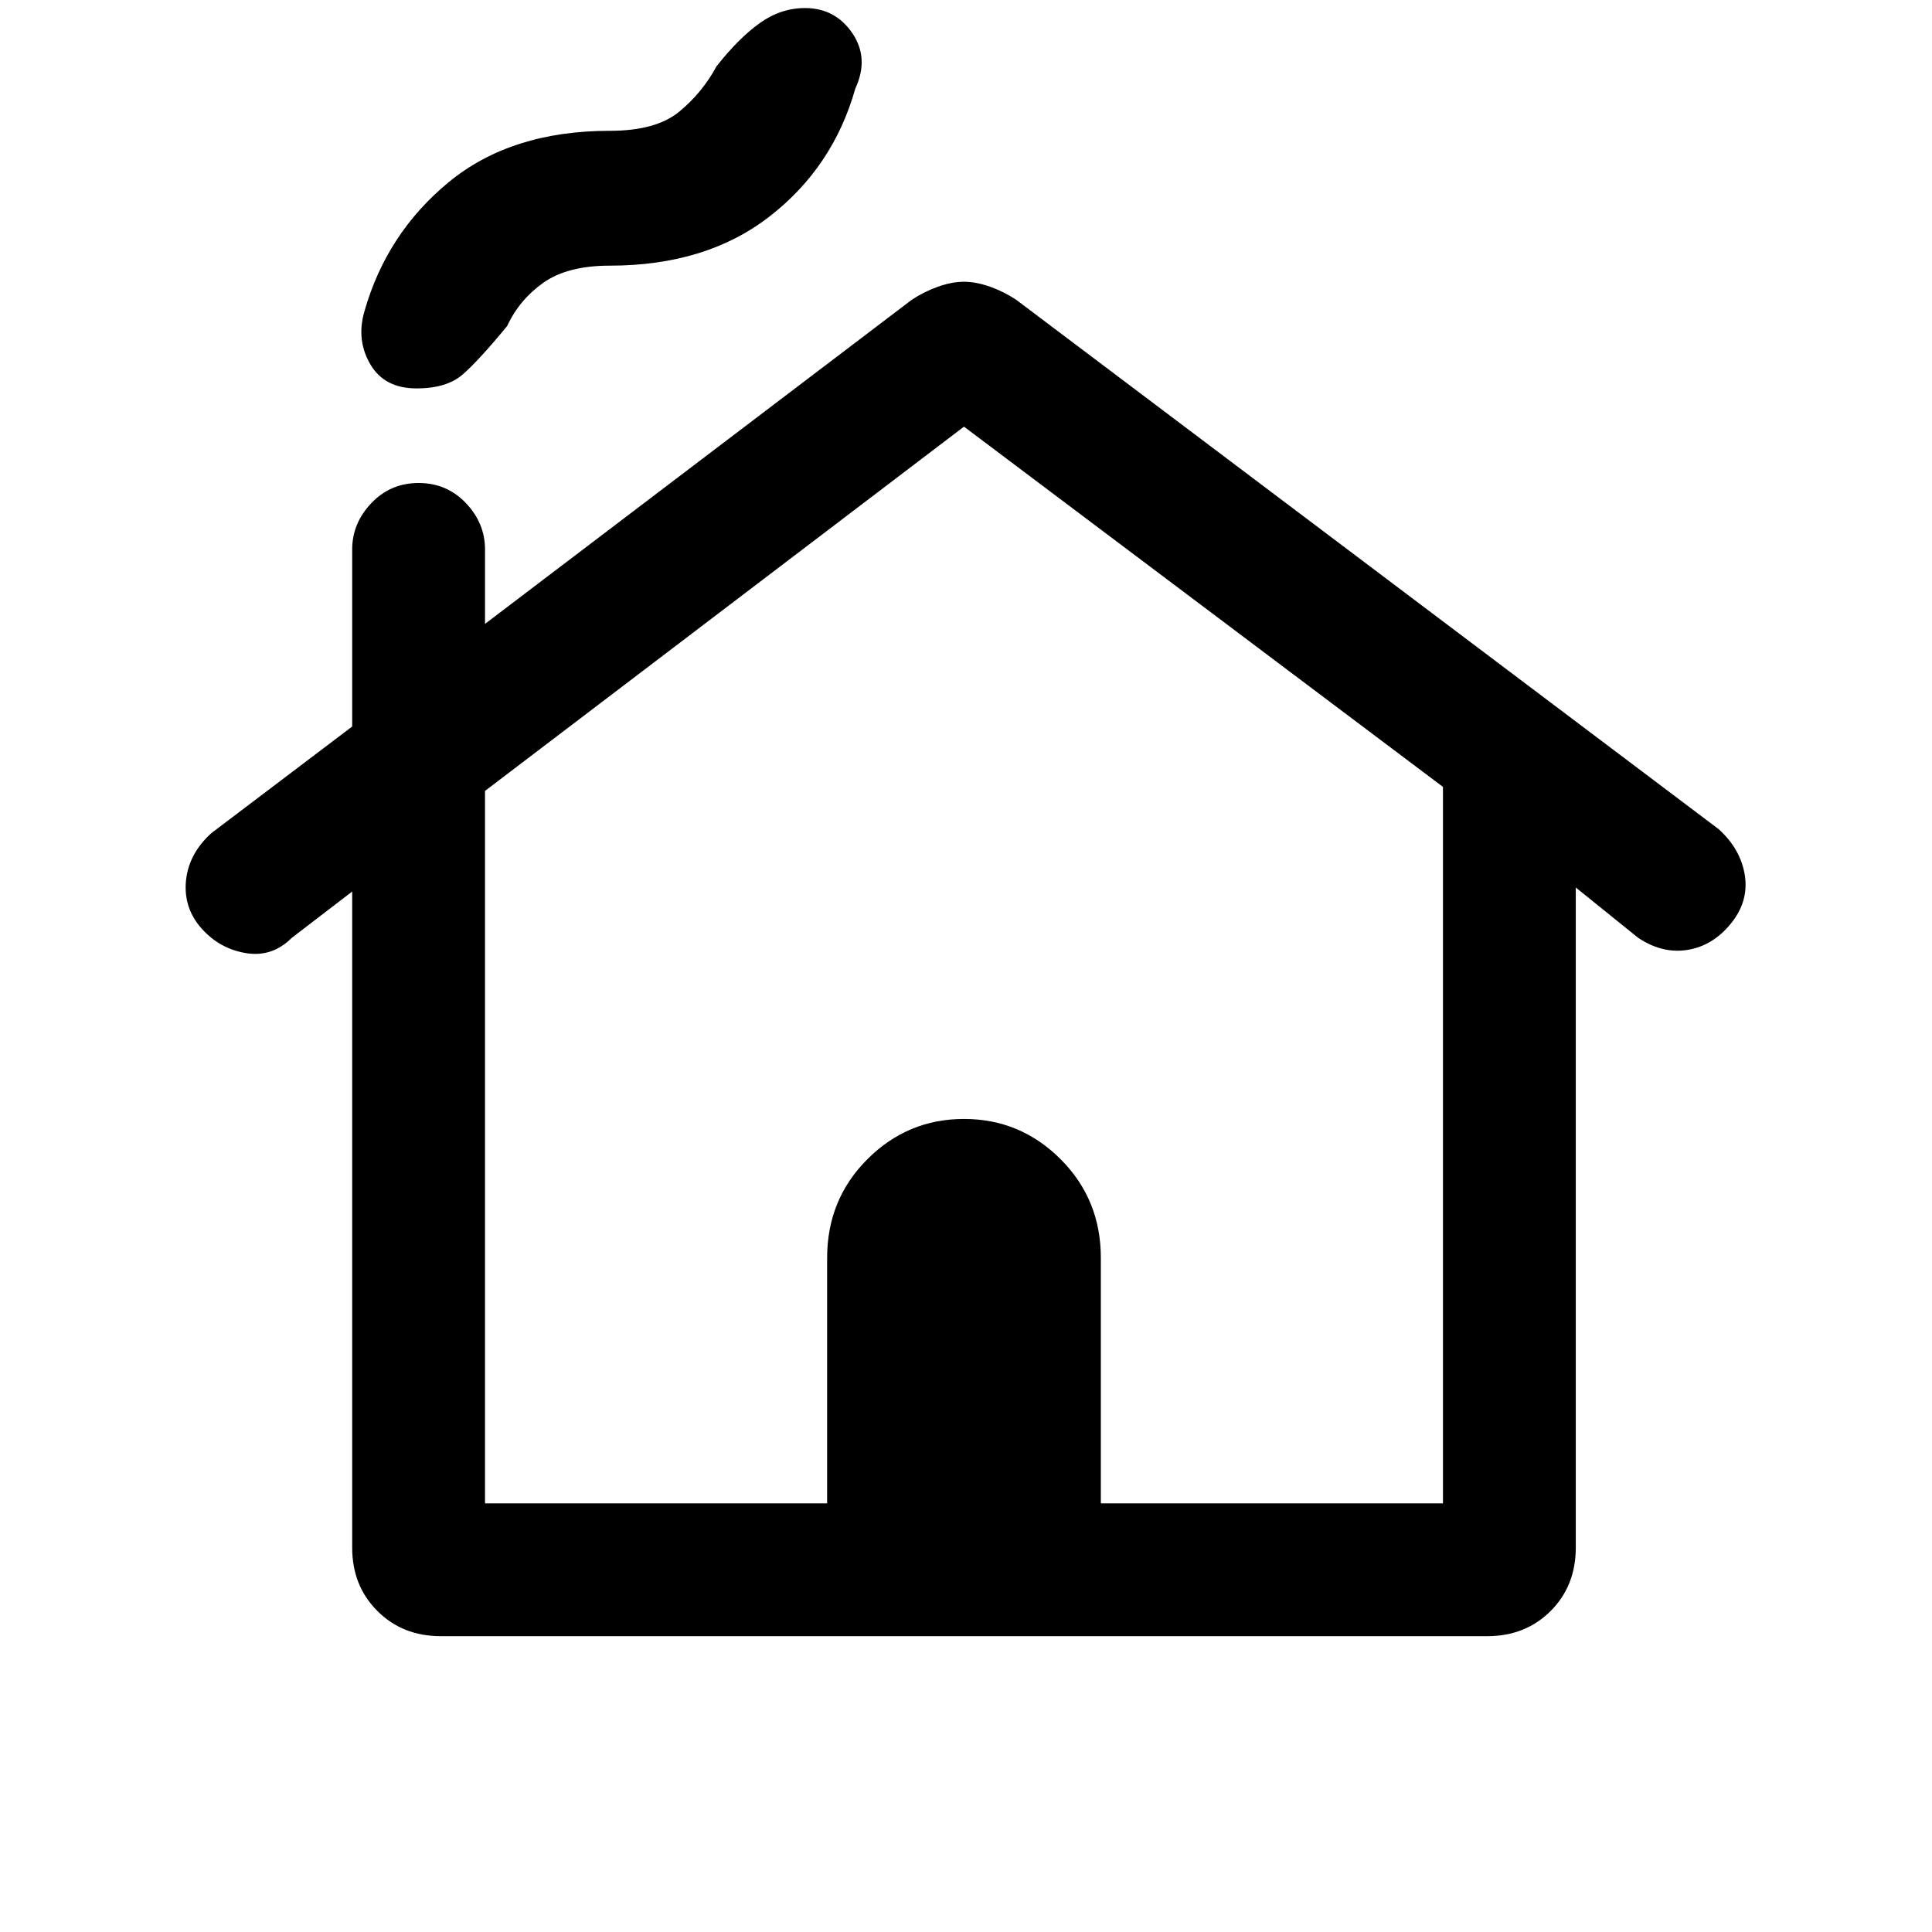 <svg xmlns="http://www.w3.org/2000/svg" height="24" width="24"><path d="M5.475 20.325q-.475 0-.787-.313-.313-.312-.313-.787v-8.15l-.75.575q-.25.25-.587.187-.338-.062-.563-.337-.2-.25-.163-.575.038-.325.313-.575l1.75-1.325v-2.2q0-.325.238-.575Q4.85 6 5.2 6t.588.25q.237.25.237.575v.925l5.3-4.025q.15-.1.325-.163.175-.062.325-.062.15 0 .325.062.175.063.325.163L21.35 10.3q.275.25.325.575.05.325-.175.6-.225.275-.537.325-.313.05-.613-.15l-.775-.625v8.2q0 .475-.312.787-.313.313-.788.313Zm.55-1.65h4.25v-3.05q0-.725.5-1.225.5-.5 1.2-.5t1.2.5q.5.5.5 1.225v3.05h4.25v-8.9L11.975 5.3l-5.95 4.525Zm-.85-13.85q-.4 0-.575-.3-.175-.3-.075-.65.275-.975 1.05-1.613.775-.637 2-.637.575 0 .863-.238.287-.237.462-.562.275-.35.538-.538Q9.7.1 10 .1q.375 0 .588.312.212.313.037.688-.275.975-1.063 1.587-.787.613-1.987.613-.525 0-.825.212-.3.213-.45.538-.35.425-.55.6-.2.175-.575.175Zm.85 13.85h11.9-11.9Z"/></svg>
